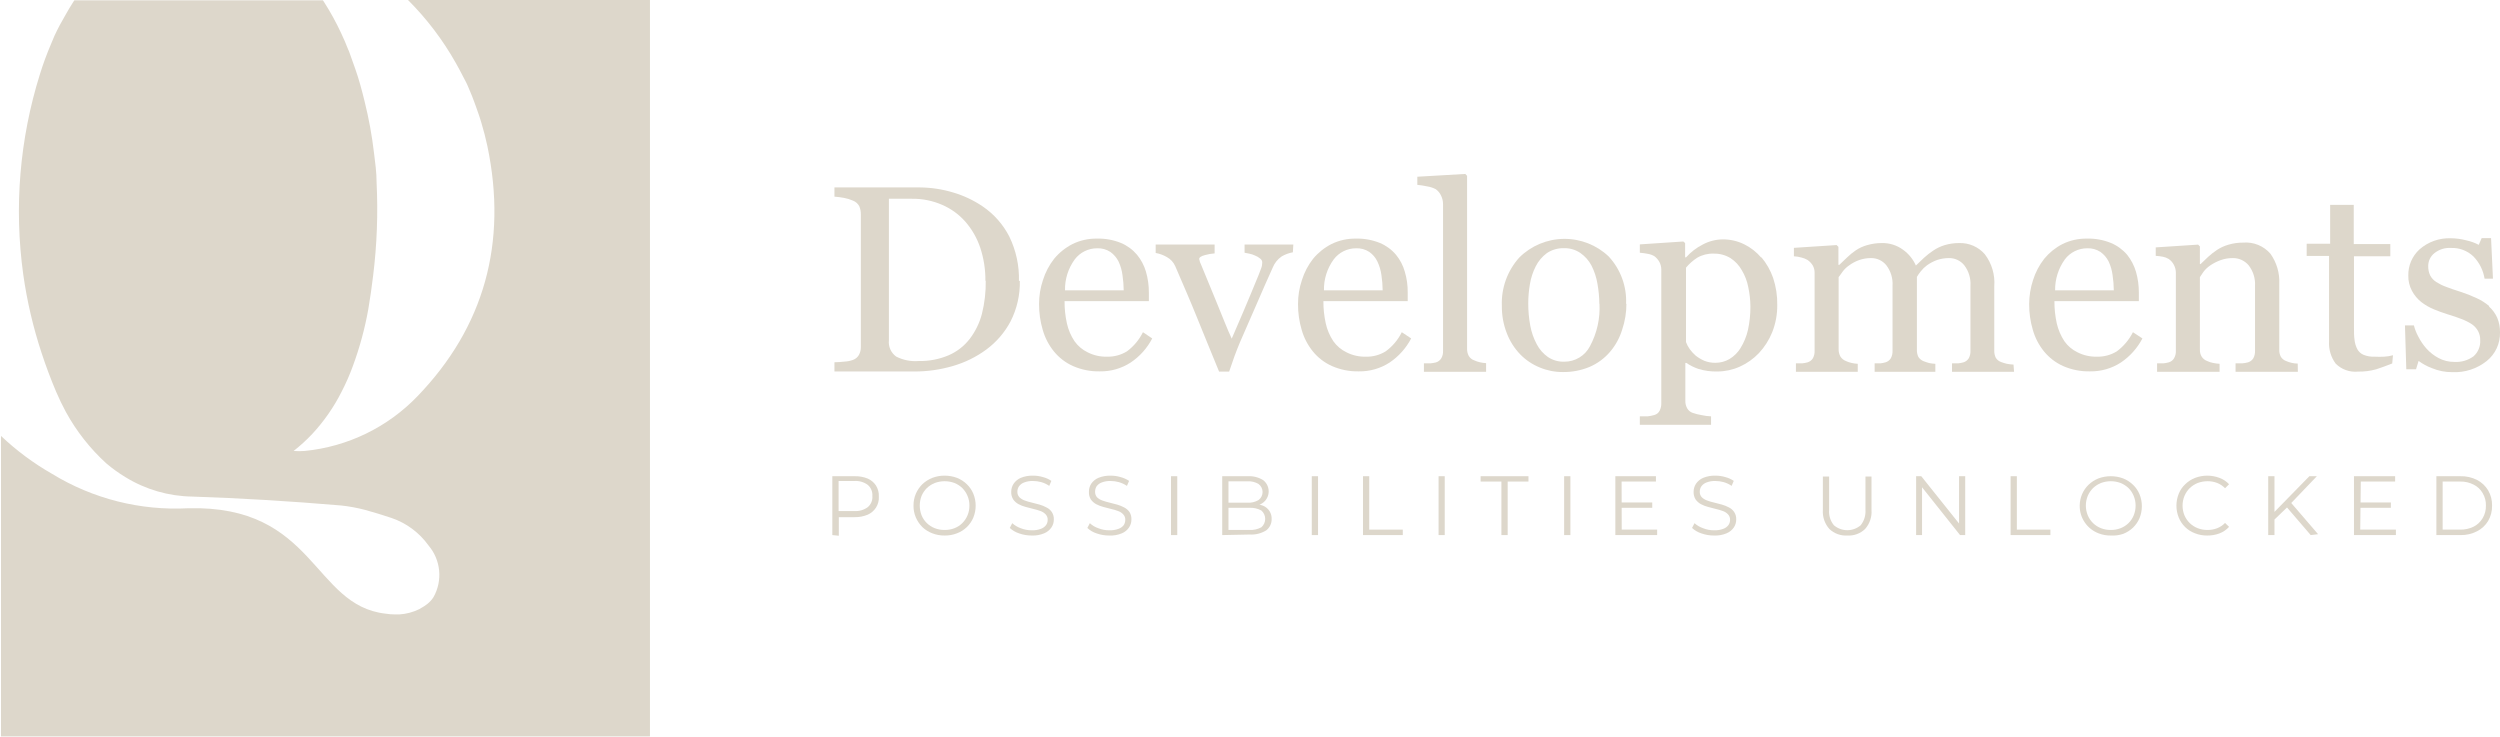 <svg width="241" height="71" viewBox="0 0 241 71" fill="none" xmlns="http://www.w3.org/2000/svg">
<g clip-path="url(#clip0_134_2)">
<path d="M98.312 27.057C98.343 28.419 98.036 29.768 97.418 30.983C96.852 32.051 96.053 32.979 95.079 33.698C94.105 34.415 93.01 34.953 91.845 35.285C90.641 35.639 89.392 35.816 88.137 35.811H80.441V34.921C80.773 34.916 81.104 34.895 81.433 34.856C81.705 34.842 81.974 34.787 82.23 34.695C82.473 34.608 82.675 34.436 82.802 34.213C82.929 33.979 82.992 33.716 82.985 33.451V20.652C82.988 20.387 82.937 20.124 82.834 19.88C82.704 19.634 82.49 19.444 82.23 19.343C81.951 19.219 81.658 19.129 81.357 19.075C81.054 19.02 80.748 18.98 80.441 18.957V18.067H88.665C89.761 18.076 90.85 18.242 91.899 18.56C92.908 18.858 93.864 19.311 94.734 19.901C95.821 20.64 96.703 21.64 97.299 22.808C97.949 24.144 98.267 25.616 98.226 27.1M94.992 27.1C95.007 26.007 94.84 24.919 94.496 23.881C94.187 22.954 93.696 22.097 93.052 21.36C92.44 20.668 91.682 20.119 90.832 19.751C89.909 19.347 88.909 19.145 87.9 19.161H86.693H85.69V32.797C85.657 33.097 85.704 33.402 85.827 33.679C85.95 33.956 86.145 34.196 86.391 34.373C87.056 34.713 87.802 34.861 88.547 34.803C89.546 34.826 90.538 34.636 91.457 34.245C92.251 33.9 92.944 33.361 93.473 32.678C94.026 31.957 94.429 31.133 94.658 30.254C94.921 29.201 95.044 28.119 95.025 27.035" fill="#DDD7CB"/>
<path d="M111.074 32.625C110.591 33.558 109.879 34.355 109.005 34.942C108.122 35.518 107.085 35.817 106.03 35.8C105.136 35.82 104.25 35.644 103.432 35.285C102.719 34.966 102.092 34.484 101.6 33.88C101.104 33.269 100.738 32.565 100.522 31.809C100.281 30.998 100.161 30.156 100.166 29.31C100.163 28.522 100.291 27.739 100.543 26.992C100.775 26.25 101.141 25.556 101.621 24.943C102.107 24.356 102.709 23.874 103.389 23.527C104.123 23.168 104.932 22.987 105.749 23.002C106.539 22.981 107.324 23.123 108.056 23.42C108.657 23.671 109.189 24.061 109.608 24.557C110.002 25.038 110.295 25.592 110.47 26.188C110.661 26.847 110.755 27.53 110.751 28.215V29.031H102.624C102.618 29.752 102.694 30.472 102.85 31.177C102.985 31.789 103.234 32.371 103.583 32.893C103.908 33.353 104.346 33.722 104.855 33.966C105.431 34.258 106.073 34.402 106.719 34.384C107.396 34.402 108.063 34.223 108.638 33.869C109.292 33.385 109.82 32.752 110.179 32.024L111.074 32.625ZM108.325 27.99C108.321 27.498 108.281 27.007 108.207 26.52C108.15 26.067 108.023 25.626 107.83 25.212C107.647 24.845 107.376 24.528 107.043 24.289C106.664 24.039 106.215 23.915 105.76 23.935C105.342 23.934 104.929 24.031 104.555 24.217C104.18 24.403 103.855 24.674 103.604 25.008C102.973 25.873 102.643 26.921 102.667 27.99H108.325Z" fill="#DDD7CB"/>
<path d="M124.634 24.321C124.253 24.388 123.888 24.523 123.556 24.718C123.168 24.983 122.868 25.356 122.693 25.791C122.198 26.885 121.691 28.033 121.174 29.235C120.646 30.425 120.096 31.681 119.535 32.99C119.374 33.365 119.201 33.816 119.007 34.331C118.813 34.846 118.651 35.403 118.49 35.822H117.52C116.733 33.891 116 32.131 115.364 30.544C114.728 28.956 114.006 27.325 113.294 25.662C113.132 25.287 112.847 24.977 112.486 24.782C112.153 24.587 111.788 24.453 111.408 24.386V23.57H117.089V24.428C116.775 24.45 116.464 24.504 116.162 24.589C115.784 24.686 115.601 24.815 115.601 24.976C115.615 25.041 115.633 25.106 115.655 25.169C115.655 25.265 115.741 25.383 115.784 25.512C116.129 26.349 116.604 27.518 117.229 29.02C117.854 30.522 118.307 31.734 118.738 32.646L119.869 30.018C120.322 28.945 120.807 27.797 121.335 26.499L121.572 25.877C121.645 25.692 121.681 25.495 121.68 25.297C121.679 25.223 121.66 25.15 121.624 25.085C121.589 25.019 121.538 24.963 121.475 24.922C121.328 24.798 121.16 24.701 120.98 24.632C120.802 24.547 120.613 24.486 120.419 24.45C120.274 24.412 120.126 24.383 119.977 24.364V23.57H124.677L124.634 24.321Z" fill="#DDD7CB"/>
<path d="M136.037 32.625C135.551 33.556 134.84 34.352 133.968 34.942C133.085 35.518 132.049 35.817 130.993 35.8C130.1 35.82 129.213 35.644 128.395 35.285C127.683 34.966 127.055 34.484 126.563 33.88C126.068 33.269 125.701 32.565 125.485 31.809C125.244 30.998 125.124 30.156 125.129 29.31C125.127 28.522 125.254 27.739 125.507 26.992C125.739 26.25 126.104 25.556 126.585 24.943C127.07 24.356 127.672 23.874 128.352 23.527C129.086 23.168 129.895 22.987 130.713 23.002C131.502 22.982 132.287 23.125 133.019 23.42C133.62 23.671 134.152 24.061 134.572 24.557C134.966 25.036 135.256 25.591 135.423 26.188C135.619 26.846 135.713 27.529 135.703 28.215V29.031H127.576C127.571 29.752 127.647 30.472 127.803 31.177C127.938 31.789 128.186 32.371 128.535 32.893C128.86 33.353 129.298 33.722 129.807 33.966C130.384 34.258 131.025 34.402 131.672 34.384C132.345 34.402 133.008 34.223 133.58 33.869C134.24 33.389 134.773 32.755 135.132 32.024L136.037 32.625ZM133.289 27.99C133.284 27.498 133.244 27.007 133.17 26.52C133.11 26.067 132.979 25.625 132.782 25.212C132.607 24.843 132.34 24.526 132.006 24.289C131.627 24.039 131.178 23.915 130.724 23.935C130.305 23.934 129.892 24.031 129.518 24.217C129.144 24.403 128.818 24.674 128.568 25.008C127.936 25.873 127.607 26.921 127.63 27.99H133.289Z" fill="#DDD7CB"/>
<path d="M143.259 35.843H137.266V35.028H137.881C138.058 35.011 138.235 34.982 138.409 34.942C138.629 34.881 138.817 34.739 138.937 34.545C139.063 34.327 139.123 34.078 139.109 33.826V19.686C139.112 19.396 139.045 19.11 138.915 18.85C138.802 18.606 138.627 18.396 138.409 18.238C138.152 18.104 137.876 18.014 137.59 17.97C137.273 17.901 136.953 17.85 136.63 17.82V17.037L141.254 16.768L141.427 16.951V33.601C141.416 33.847 141.472 34.092 141.588 34.309C141.707 34.511 141.894 34.664 142.117 34.738C142.289 34.818 142.47 34.879 142.656 34.921C142.854 34.968 143.056 34.997 143.259 35.007V35.843Z" fill="#DDD7CB"/>
<path d="M156.786 29.267C156.789 30.12 156.651 30.968 156.377 31.777C156.138 32.565 155.738 33.296 155.202 33.923C154.66 34.557 153.977 35.056 153.208 35.382C152.401 35.712 151.536 35.876 150.664 35.865C149.898 35.87 149.139 35.721 148.433 35.425C147.723 35.137 147.081 34.706 146.547 34.159C145.989 33.578 145.553 32.892 145.264 32.142C144.931 31.295 144.766 30.391 144.779 29.481C144.709 27.771 145.312 26.1 146.46 24.825C147.6 23.691 149.14 23.045 150.752 23.027C152.364 23.009 153.919 23.62 155.083 24.729C155.652 25.345 156.093 26.067 156.379 26.853C156.666 27.639 156.793 28.474 156.754 29.31M154.178 29.31C154.173 28.655 154.111 28.002 153.995 27.357C153.894 26.749 153.702 26.159 153.423 25.608C153.168 25.12 152.799 24.701 152.346 24.386C151.879 24.07 151.325 23.909 150.761 23.924C150.179 23.91 149.607 24.075 149.123 24.396C148.668 24.732 148.298 25.169 148.045 25.673C147.77 26.213 147.581 26.792 147.484 27.389C147.378 28.003 147.324 28.623 147.323 29.245C147.321 29.965 147.386 30.683 147.517 31.391C147.63 32.017 147.841 32.622 148.142 33.183C148.396 33.674 148.766 34.098 149.22 34.416C149.687 34.729 150.242 34.887 150.804 34.867C151.314 34.87 151.814 34.732 152.25 34.468C152.686 34.205 153.04 33.827 153.272 33.376C153.95 32.116 154.267 30.694 154.189 29.267" fill="#DDD7CB"/>
<path d="M169.785 24.782C170.285 25.377 170.672 26.057 170.928 26.789C171.208 27.629 171.343 28.51 171.327 29.396C171.337 30.295 171.173 31.187 170.842 32.024C170.542 32.769 170.107 33.453 169.559 34.041C169.032 34.593 168.403 35.037 167.705 35.35C167.027 35.653 166.293 35.81 165.549 35.811C164.933 35.827 164.318 35.744 163.728 35.564C163.316 35.424 162.924 35.229 162.564 34.985H162.467V38.633C162.458 38.892 162.522 39.148 162.65 39.373C162.768 39.575 162.956 39.727 163.178 39.802C163.455 39.898 163.74 39.97 164.03 40.017C164.331 40.084 164.637 40.124 164.946 40.135V40.95H158.08V40.135H158.834C159.053 40.111 159.27 40.068 159.481 40.006C159.593 39.976 159.697 39.922 159.787 39.847C159.876 39.773 159.948 39.681 159.998 39.577C160.107 39.349 160.159 39.099 160.149 38.847V25.973C160.147 25.723 160.085 25.476 159.966 25.255C159.846 25.036 159.681 24.846 159.481 24.697C159.288 24.584 159.076 24.507 158.856 24.471C158.6 24.421 158.34 24.385 158.08 24.364V23.559L162.273 23.28L162.445 23.431V24.804H162.542C162.995 24.297 163.54 23.878 164.148 23.57C164.735 23.255 165.389 23.085 166.056 23.077C166.785 23.068 167.506 23.234 168.158 23.559C168.786 23.873 169.343 24.311 169.796 24.847M167.77 33.58C168.112 33.035 168.36 32.436 168.503 31.809C168.664 31.069 168.744 30.314 168.74 29.556C168.735 28.929 168.666 28.304 168.535 27.69C168.426 27.11 168.214 26.554 167.91 26.048C167.649 25.582 167.279 25.184 166.832 24.89C166.338 24.585 165.764 24.432 165.183 24.45C164.631 24.431 164.086 24.569 163.609 24.847C163.204 25.109 162.84 25.431 162.531 25.802V32.979C162.622 33.223 162.745 33.454 162.898 33.666C163.066 33.892 163.257 34.101 163.469 34.288C163.724 34.486 164.003 34.652 164.299 34.781C164.642 34.916 165.008 34.981 165.377 34.974C165.851 34.974 166.316 34.848 166.724 34.61C167.164 34.343 167.534 33.975 167.802 33.537" fill="#DDD7CB"/>
<path d="M194.156 35.843H188.174V35.028H188.756C188.931 35.01 189.104 34.978 189.273 34.931C189.489 34.867 189.673 34.725 189.791 34.534C189.908 34.314 189.964 34.065 189.952 33.816V27.55C189.999 26.843 189.789 26.142 189.359 25.576C189.183 25.355 188.958 25.178 188.702 25.057C188.446 24.936 188.166 24.875 187.883 24.879C187.495 24.878 187.109 24.94 186.74 25.061C186.391 25.188 186.061 25.361 185.759 25.576C185.532 25.745 185.329 25.944 185.156 26.166C185.02 26.331 184.897 26.507 184.789 26.692V33.698C184.778 33.941 184.826 34.184 184.929 34.406C185.053 34.596 185.234 34.743 185.447 34.824C185.641 34.899 185.813 34.953 185.964 34.996C186.163 35.038 186.365 35.063 186.568 35.071V35.843H180.715V35.028H181.265C181.432 35.009 181.598 34.977 181.76 34.931C181.976 34.867 182.16 34.725 182.278 34.534C182.395 34.314 182.451 34.065 182.44 33.816V27.55C182.487 26.843 182.276 26.142 181.847 25.576C181.67 25.355 181.446 25.178 181.19 25.057C180.934 24.936 180.653 24.875 180.37 24.879C179.977 24.877 179.587 24.942 179.217 25.072C178.865 25.198 178.535 25.375 178.236 25.598C177.998 25.762 177.79 25.965 177.621 26.198C177.46 26.435 177.33 26.596 177.244 26.713V33.666C177.238 33.913 177.298 34.157 177.417 34.373C177.541 34.57 177.727 34.72 177.945 34.803C178.117 34.884 178.298 34.945 178.484 34.985C178.682 35.032 178.884 35.06 179.087 35.071V35.843H173.127V35.028H173.72C173.898 35.011 174.075 34.979 174.248 34.931C174.463 34.867 174.648 34.725 174.765 34.534C174.883 34.314 174.939 34.065 174.927 33.816V26.306C174.934 26.059 174.874 25.814 174.754 25.598C174.626 25.385 174.454 25.202 174.248 25.061C174.064 24.952 173.864 24.872 173.655 24.825C173.42 24.757 173.177 24.718 172.933 24.707V23.892L177.05 23.624L177.223 23.795V25.533H177.309L178.074 24.804C178.33 24.555 178.608 24.328 178.904 24.128C179.235 23.908 179.599 23.741 179.982 23.634C180.44 23.499 180.916 23.431 181.394 23.431C182.133 23.412 182.857 23.638 183.453 24.074C183.995 24.463 184.423 24.989 184.692 25.598L185.479 24.847C185.758 24.591 186.057 24.358 186.374 24.149C186.706 23.927 187.069 23.753 187.452 23.634C187.913 23.496 188.393 23.427 188.874 23.431C189.338 23.417 189.8 23.506 190.225 23.691C190.65 23.877 191.028 24.154 191.332 24.503C192.009 25.39 192.335 26.494 192.248 27.604V33.773C192.237 34.017 192.285 34.26 192.388 34.481C192.506 34.676 192.689 34.824 192.906 34.899C193.088 34.97 193.275 35.027 193.466 35.071C193.676 35.109 193.889 35.134 194.102 35.146L194.156 35.843Z" fill="#DDD7CB"/>
<path d="M206.53 32.625C206.043 33.556 205.332 34.352 204.46 34.942C203.574 35.519 202.534 35.818 201.475 35.8C200.582 35.819 199.695 35.643 198.877 35.285C198.166 34.963 197.539 34.482 197.045 33.88C196.549 33.269 196.183 32.565 195.967 31.809C195.726 30.998 195.606 30.156 195.611 29.31C195.614 28.522 195.741 27.74 195.988 26.992C196.22 26.25 196.586 25.556 197.066 24.943C197.548 24.356 198.146 23.874 198.823 23.527C199.557 23.168 200.366 22.987 201.184 23.002C201.973 22.98 202.759 23.123 203.49 23.42C204.094 23.671 204.63 24.061 205.053 24.557C205.44 25.041 205.729 25.595 205.905 26.188C206.095 26.847 206.189 27.53 206.185 28.215V29.031H198.047C198.042 29.752 198.118 30.472 198.273 31.177C198.414 31.787 198.662 32.369 199.006 32.893C199.331 33.353 199.769 33.722 200.278 33.966C200.855 34.257 201.496 34.401 202.143 34.384C202.819 34.402 203.486 34.223 204.062 33.869C204.716 33.383 205.247 32.751 205.614 32.024L206.53 32.625ZM203.771 27.99C203.766 27.498 203.726 27.007 203.652 26.52C203.595 26.067 203.468 25.626 203.275 25.212C203.092 24.845 202.822 24.528 202.488 24.289C202.109 24.039 201.66 23.915 201.205 23.935C200.787 23.934 200.374 24.031 200 24.217C199.625 24.403 199.3 24.674 199.05 25.008C198.427 25.878 198.098 26.922 198.112 27.99H203.771Z" fill="#DDD7CB"/>
<path d="M221.512 35.843H215.508V35.028H216.134C216.327 35.014 216.518 34.981 216.705 34.931C216.92 34.867 217.105 34.725 217.222 34.535C217.34 34.314 217.396 34.065 217.384 33.816V27.572C217.429 26.854 217.211 26.145 216.77 25.576C216.585 25.357 216.354 25.18 216.093 25.059C215.833 24.939 215.548 24.877 215.261 24.879C214.849 24.873 214.44 24.942 214.053 25.083C213.711 25.208 213.386 25.374 213.083 25.576C212.832 25.744 212.61 25.95 212.426 26.188C212.264 26.413 212.146 26.585 212.07 26.713V33.698C212.059 33.938 212.119 34.177 212.243 34.384C212.369 34.576 212.554 34.723 212.771 34.803C212.949 34.887 213.137 34.949 213.331 34.985C213.541 35.03 213.753 35.059 213.967 35.071V35.843H207.942V35.028H208.535C208.713 35.012 208.89 34.98 209.063 34.931C209.171 34.902 209.272 34.852 209.361 34.784C209.45 34.716 209.524 34.631 209.58 34.535C209.706 34.316 209.766 34.067 209.753 33.816V26.306C209.755 26.041 209.692 25.779 209.569 25.544C209.452 25.312 209.278 25.112 209.063 24.965C208.891 24.86 208.701 24.787 208.502 24.75C208.275 24.704 208.044 24.675 207.812 24.664V23.849L211.898 23.581L212.07 23.753V25.458H212.135L212.878 24.75C213.144 24.507 213.429 24.284 213.73 24.085C214.063 23.869 214.426 23.703 214.808 23.592C215.273 23.454 215.756 23.385 216.241 23.388C216.734 23.347 217.229 23.423 217.686 23.609C218.143 23.796 218.549 24.088 218.871 24.461C219.471 25.305 219.771 26.324 219.723 27.357V33.698C219.709 33.939 219.761 34.18 219.874 34.395C219.992 34.584 220.17 34.727 220.38 34.803C220.547 34.876 220.72 34.934 220.898 34.974C221.095 35.022 221.298 35.047 221.501 35.049L221.512 35.843Z" fill="#DDD7CB"/>
<path d="M230.609 35.039C230.071 35.253 229.532 35.446 229.079 35.597C228.504 35.758 227.908 35.834 227.311 35.822C226.917 35.861 226.519 35.812 226.146 35.678C225.773 35.545 225.434 35.33 225.155 35.049C224.701 34.429 224.476 33.671 224.52 32.904V24.675H222.364V23.495H224.627V19.751H226.902V23.527H230.426V24.707H226.923V31.498C226.923 32.003 226.923 32.432 226.977 32.764C227.01 33.079 227.101 33.384 227.247 33.666C227.38 33.904 227.588 34.092 227.839 34.202C228.181 34.34 228.549 34.403 228.917 34.384C229.222 34.4 229.528 34.4 229.833 34.384C230.121 34.368 230.407 34.322 230.685 34.245L230.609 35.039Z" fill="#DDD7CB"/>
<path d="M239.944 29.556C240.28 29.854 240.548 30.22 240.731 30.629C240.919 31.078 241.011 31.56 241 32.045C241.013 32.572 240.904 33.095 240.682 33.573C240.459 34.051 240.129 34.472 239.717 34.803C238.786 35.547 237.613 35.929 236.419 35.876C235.738 35.883 235.063 35.752 234.436 35.489C233.977 35.319 233.545 35.085 233.153 34.792L232.905 35.597H231.967L231.838 31.37H232.7C232.795 31.743 232.936 32.104 233.121 32.442C233.332 32.86 233.597 33.25 233.908 33.601C234.24 33.97 234.634 34.278 235.072 34.513C235.542 34.765 236.068 34.894 236.602 34.889C237.261 34.929 237.913 34.74 238.445 34.352C238.663 34.16 238.835 33.921 238.947 33.653C239.059 33.386 239.108 33.097 239.092 32.807C239.102 32.498 239.032 32.191 238.887 31.917C238.741 31.651 238.534 31.424 238.284 31.252C237.965 31.047 237.626 30.878 237.271 30.747C236.872 30.586 236.43 30.447 235.945 30.297C235.46 30.147 235.115 30.018 234.641 29.825C234.201 29.644 233.788 29.406 233.412 29.117C233.043 28.824 232.738 28.459 232.517 28.044C232.271 27.59 232.148 27.079 232.161 26.563C232.151 26.091 232.242 25.622 232.427 25.187C232.613 24.752 232.89 24.362 233.239 24.042C234.067 23.314 235.143 22.93 236.247 22.969C236.745 22.971 237.241 23.036 237.723 23.162C238.151 23.253 238.564 23.401 238.952 23.602L239.232 22.959H240.138L240.321 26.864H239.513C239.386 26.055 239.009 25.305 238.435 24.718C238.149 24.445 237.81 24.232 237.44 24.092C237.07 23.952 236.675 23.888 236.279 23.903C235.699 23.864 235.126 24.044 234.673 24.407C234.487 24.555 234.337 24.742 234.234 24.956C234.131 25.17 234.079 25.404 234.08 25.641C234.07 25.959 234.136 26.276 234.274 26.563C234.411 26.817 234.612 27.031 234.856 27.186C235.151 27.373 235.465 27.528 235.794 27.647C236.171 27.797 236.645 27.958 237.195 28.13C237.726 28.299 238.244 28.503 238.747 28.741C239.183 28.938 239.589 29.195 239.954 29.503" fill="#DDD7CB"/>
<path d="M39.331 -3.8147e-06C41.135 1.803 42.684 3.842 43.934 6.061C44.052 6.276 44.182 6.491 44.289 6.705C44.397 6.92 44.667 7.445 44.85 7.778C45.033 8.111 45.152 8.422 45.292 8.754C45.432 9.087 45.572 9.409 45.691 9.752C45.809 10.095 46.014 10.61 46.154 11.05C46.24 11.318 46.337 11.587 46.413 11.866C46.629 12.584 46.822 13.325 46.984 14.086C48.935 23.42 46.672 31.53 40.248 38.193C37.375 41.187 33.521 43.059 29.383 43.471C29.024 43.501 28.663 43.501 28.305 43.471C28.942 42.973 29.54 42.428 30.094 41.84C31.233 40.615 32.191 39.236 32.94 37.742C33.351 36.947 33.711 36.126 34.017 35.285C34.674 33.505 35.172 31.671 35.505 29.803C35.688 28.73 35.839 27.658 35.968 26.585C36.339 23.599 36.45 20.588 36.303 17.584C36.303 16.629 36.173 15.674 36.055 14.751C35.86 13.078 35.557 11.419 35.149 9.784C34.891 8.711 34.599 7.639 34.255 6.662C34.061 6.09 33.856 5.514 33.64 4.935C33.611 4.884 33.585 4.83 33.565 4.774C33.349 4.238 33.134 3.701 32.897 3.218C32.413 2.174 31.858 1.163 31.237 0.193L31.129 0.032H7.168L7.06 0.193C6.801 0.59 6.564 0.998 6.327 1.416C5.934 2.077 5.574 2.757 5.249 3.455L4.926 4.227C4.516 5.184 4.156 6.162 3.848 7.156C1.893 13.397 1.344 19.991 2.242 26.467C2.605 29.035 3.197 31.566 4.01 34.03C4.419 35.275 4.883 36.519 5.411 37.764C5.702 38.44 6.015 39.094 6.359 39.727C7.374 41.578 8.688 43.249 10.251 44.673C10.825 45.16 11.438 45.601 12.083 45.992C14.027 47.191 16.263 47.84 18.55 47.87C23.142 48.02 27.96 48.31 32.875 48.728C33.661 48.812 34.439 48.955 35.203 49.157C35.99 49.372 36.831 49.629 37.736 49.93C39.18 50.421 40.432 51.352 41.315 52.59C41.891 53.27 42.245 54.108 42.332 54.993C42.419 55.879 42.233 56.769 41.8 57.547C41.641 57.8 41.441 58.025 41.207 58.212C41.026 58.359 40.831 58.488 40.625 58.598L40.431 58.716C39.825 59.014 39.165 59.189 38.491 59.231C38.383 59.231 38.297 59.231 38.2 59.231H38.113C37.796 59.233 37.478 59.208 37.165 59.156C30.126 58.362 30.407 48.674 18.14 48.996C13.531 49.242 8.956 48.086 5.023 45.681C3.239 44.664 1.585 43.435 0.097 42.023V70.989H62.656V-3.8147e-06H39.331Z" fill="#DDD7CB"/>
<path d="M80.236 51.582V45.907H82.392C82.82 45.896 83.246 45.972 83.642 46.132C83.968 46.271 84.245 46.502 84.44 46.797C84.641 47.118 84.739 47.492 84.72 47.87C84.744 48.248 84.646 48.624 84.44 48.943C84.246 49.24 83.969 49.475 83.642 49.618C83.246 49.782 82.821 49.862 82.392 49.855H80.592L80.862 49.565V51.646L80.236 51.582ZM80.84 49.554L80.57 49.264H82.36C82.822 49.296 83.281 49.163 83.653 48.889C83.808 48.759 83.929 48.593 84.006 48.406C84.083 48.22 84.114 48.017 84.095 47.816C84.112 47.615 84.08 47.413 84.004 47.227C83.927 47.04 83.807 46.875 83.653 46.743C83.281 46.469 82.822 46.336 82.36 46.368H80.57L80.84 46.089V49.554Z" fill="#DDD7CB"/>
<path d="M91.069 51.625C90.66 51.632 90.253 51.559 89.873 51.41C89.516 51.276 89.189 51.072 88.913 50.809C88.65 50.543 88.438 50.23 88.288 49.887C88.133 49.524 88.056 49.133 88.062 48.739C88.058 48.345 88.135 47.954 88.288 47.591C88.438 47.251 88.65 46.942 88.913 46.679C89.192 46.417 89.517 46.209 89.873 46.067C90.254 45.921 90.66 45.848 91.069 45.853C91.474 45.852 91.876 45.924 92.255 46.067C92.609 46.206 92.931 46.413 93.203 46.679C93.472 46.937 93.685 47.247 93.828 47.591C94.13 48.33 94.13 49.158 93.828 49.897C93.683 50.243 93.468 50.555 93.198 50.815C92.927 51.075 92.606 51.278 92.255 51.41C91.877 51.558 91.474 51.631 91.069 51.625ZM91.069 51.088C91.393 51.093 91.715 51.034 92.017 50.917C92.3 50.805 92.557 50.637 92.772 50.423C92.992 50.201 93.165 49.938 93.281 49.649C93.398 49.36 93.456 49.05 93.451 48.739C93.458 48.418 93.395 48.1 93.268 47.805C93.153 47.526 92.984 47.27 92.772 47.054C92.554 46.844 92.298 46.677 92.017 46.561C91.402 46.332 90.725 46.332 90.11 46.561C89.826 46.677 89.566 46.844 89.344 47.054C89.129 47.27 88.957 47.525 88.838 47.805C88.608 48.407 88.608 49.071 88.838 49.672C88.954 49.955 89.127 50.21 89.345 50.424C89.564 50.638 89.824 50.806 90.11 50.917C90.415 51.035 90.741 51.093 91.069 51.088Z" fill="#DDD7CB"/>
<path d="M99.465 51.625C99.051 51.628 98.638 51.559 98.248 51.421C97.911 51.313 97.602 51.134 97.342 50.895L97.579 50.434C97.815 50.645 98.089 50.809 98.388 50.917C98.73 51.054 99.096 51.123 99.465 51.12C99.763 51.132 100.06 51.085 100.339 50.981C100.535 50.913 100.707 50.79 100.834 50.627C100.94 50.48 100.997 50.303 100.996 50.123C101.002 50.025 100.987 49.927 100.954 49.835C100.92 49.743 100.869 49.658 100.802 49.586C100.665 49.441 100.495 49.33 100.306 49.264C100.081 49.181 99.851 49.113 99.616 49.061L98.873 48.867C98.633 48.806 98.401 48.716 98.183 48.599C97.981 48.49 97.808 48.336 97.676 48.149C97.538 47.927 97.47 47.669 97.482 47.408C97.481 47.135 97.56 46.866 97.709 46.636C97.88 46.385 98.119 46.188 98.398 46.067C98.774 45.913 99.178 45.84 99.584 45.853C99.909 45.851 100.232 45.898 100.543 45.992C100.832 46.066 101.106 46.189 101.352 46.357L101.147 46.84C100.911 46.676 100.648 46.552 100.371 46.475C100.111 46.403 99.843 46.367 99.573 46.368C99.286 46.358 99.001 46.406 98.733 46.507C98.535 46.578 98.363 46.705 98.237 46.872C98.129 47.026 98.073 47.21 98.075 47.398C98.066 47.595 98.136 47.788 98.269 47.934C98.413 48.073 98.586 48.179 98.776 48.245C99.001 48.329 99.231 48.397 99.465 48.449L100.209 48.642C100.445 48.709 100.673 48.803 100.888 48.921C101.094 49.02 101.269 49.172 101.395 49.361C101.534 49.574 101.601 49.826 101.589 50.08C101.592 50.35 101.513 50.616 101.362 50.842C101.19 51.096 100.947 51.293 100.662 51.41C100.284 51.569 99.875 51.643 99.465 51.625Z" fill="#DDD7CB"/>
<path d="M106.935 51.625C106.52 51.628 106.108 51.559 105.717 51.421C105.382 51.316 105.076 51.136 104.822 50.895L105.06 50.434C105.292 50.65 105.567 50.815 105.868 50.917C106.21 51.056 106.576 51.126 106.946 51.12C107.243 51.132 107.54 51.085 107.819 50.981C108.019 50.915 108.195 50.792 108.325 50.627C108.424 50.477 108.476 50.302 108.476 50.123C108.482 50.025 108.468 49.927 108.434 49.835C108.401 49.743 108.349 49.658 108.282 49.586C108.147 49.439 107.977 49.328 107.787 49.264C107.562 49.179 107.331 49.111 107.097 49.061L106.353 48.867C106.114 48.802 105.883 48.712 105.663 48.599C105.464 48.487 105.291 48.334 105.157 48.149C105.022 47.926 104.958 47.668 104.973 47.408C104.968 47.136 105.043 46.867 105.189 46.636C105.36 46.385 105.599 46.188 105.879 46.067C106.255 45.914 106.658 45.841 107.064 45.853C107.389 45.851 107.713 45.898 108.024 45.992C108.315 46.068 108.592 46.191 108.843 46.357L108.638 46.84C108.397 46.678 108.131 46.554 107.851 46.475C107.595 46.404 107.33 46.368 107.064 46.368C106.774 46.357 106.484 46.404 106.213 46.507C106.015 46.578 105.843 46.705 105.717 46.872C105.617 47.029 105.565 47.212 105.566 47.398C105.559 47.593 105.624 47.784 105.749 47.934C105.894 48.073 106.067 48.179 106.256 48.245C106.481 48.327 106.712 48.395 106.946 48.449L107.69 48.642C107.929 48.711 108.16 48.804 108.379 48.921C108.581 49.026 108.754 49.176 108.886 49.361C109.016 49.578 109.08 49.828 109.069 50.08C109.072 50.35 108.993 50.616 108.843 50.842C108.675 51.095 108.435 51.293 108.153 51.41C107.768 51.572 107.352 51.645 106.935 51.625Z" fill="#DDD7CB"/>
<path d="M112.885 51.582V45.907H113.488V51.582H112.885Z" fill="#DDD7CB"/>
<path d="M117.822 51.582V45.907H120.29C120.809 45.878 121.325 46.009 121.767 46.282C121.955 46.427 122.102 46.618 122.194 46.837C122.286 47.056 122.32 47.295 122.292 47.53C122.264 47.766 122.175 47.99 122.033 48.181C121.892 48.372 121.704 48.524 121.486 48.621C121.231 48.73 120.956 48.784 120.678 48.782L120.818 48.589C121.138 48.581 121.457 48.636 121.756 48.749C122.014 48.854 122.233 49.037 122.382 49.271C122.53 49.506 122.602 49.781 122.586 50.058C122.588 50.266 122.541 50.471 122.449 50.657C122.358 50.843 122.224 51.006 122.058 51.131C121.576 51.426 121.015 51.565 120.452 51.528L117.822 51.582ZM118.425 51.088H120.441C120.842 51.111 121.241 51.022 121.594 50.831C121.711 50.73 121.804 50.606 121.868 50.466C121.932 50.326 121.965 50.174 121.965 50.021C121.965 49.867 121.932 49.715 121.868 49.576C121.804 49.436 121.711 49.312 121.594 49.211C121.241 49.02 120.842 48.931 120.441 48.953H118.36V48.46H120.247C120.624 48.486 121 48.396 121.325 48.202C121.445 48.112 121.543 47.996 121.61 47.862C121.678 47.728 121.713 47.58 121.713 47.43C121.713 47.28 121.678 47.132 121.61 46.998C121.543 46.864 121.445 46.747 121.325 46.657C121 46.464 120.624 46.374 120.247 46.4H118.425V51.088Z" fill="#DDD7CB"/>
<path d="M126.455 51.582V45.907H127.059V51.582H126.455Z" fill="#DDD7CB"/>
<path d="M131.392 51.582V45.907H131.995V51.056H135.229V51.582H131.392Z" fill="#DDD7CB"/>
<path d="M138.678 51.582V45.907H139.271V51.582H138.678Z" fill="#DDD7CB"/>
<path d="M144.736 51.582V46.421H142.731V45.907H147.344V46.421H145.339V51.582H144.736Z" fill="#DDD7CB"/>
<path d="M150.783 51.582V45.907H151.386V51.582H150.783Z" fill="#DDD7CB"/>
<path d="M156.334 51.056H159.75V51.582H155.719V45.907H159.632V46.421H156.323L156.334 51.056ZM156.269 48.438H159.276V48.953H156.269V48.438Z" fill="#DDD7CB"/>
<path d="M165.237 51.625C164.822 51.628 164.41 51.559 164.019 51.421C163.682 51.313 163.373 51.134 163.113 50.895L163.351 50.434C163.588 50.648 163.867 50.812 164.17 50.917C164.511 51.056 164.878 51.126 165.248 51.12C165.545 51.132 165.842 51.085 166.121 50.981C166.317 50.913 166.489 50.79 166.616 50.627C166.722 50.48 166.779 50.303 166.778 50.123C166.784 50.025 166.769 49.927 166.736 49.835C166.703 49.743 166.651 49.658 166.584 49.586C166.447 49.441 166.277 49.33 166.088 49.264C165.863 49.181 165.633 49.113 165.398 49.061L164.655 48.867C164.415 48.805 164.184 48.715 163.965 48.599C163.765 48.487 163.592 48.334 163.458 48.149C163.32 47.927 163.252 47.669 163.264 47.408C163.263 47.135 163.342 46.866 163.491 46.636C163.662 46.385 163.901 46.188 164.18 46.067C164.556 45.913 164.96 45.84 165.366 45.853C165.691 45.851 166.015 45.898 166.325 45.992C166.614 46.066 166.888 46.189 167.134 46.357L166.929 46.84C166.693 46.676 166.43 46.552 166.153 46.475C165.897 46.404 165.632 46.368 165.366 46.368C165.076 46.357 164.786 46.404 164.515 46.507C164.317 46.578 164.145 46.705 164.019 46.872C163.911 47.026 163.855 47.21 163.857 47.398C163.848 47.595 163.918 47.788 164.051 47.934C164.195 48.073 164.368 48.179 164.558 48.245C164.783 48.329 165.013 48.397 165.248 48.449L165.991 48.642C166.23 48.711 166.462 48.804 166.681 48.921C166.882 49.023 167.052 49.175 167.177 49.361C167.316 49.574 167.384 49.826 167.371 50.08C167.374 50.35 167.295 50.616 167.145 50.842C166.972 51.096 166.729 51.293 166.444 51.41C166.063 51.571 165.65 51.644 165.237 51.625Z" fill="#DDD7CB"/>
<path d="M178.074 51.625C177.761 51.643 177.447 51.597 177.153 51.49C176.858 51.383 176.588 51.217 176.36 51.002C176.136 50.753 175.963 50.461 175.854 50.144C175.745 49.827 175.701 49.492 175.724 49.157V45.939H176.328V49.157C176.283 49.692 176.449 50.223 176.792 50.638C177.151 50.943 177.607 51.111 178.08 51.111C178.552 51.111 179.009 50.943 179.368 50.638C179.702 50.219 179.867 49.691 179.831 49.157V45.939H180.413V49.157C180.439 49.491 180.397 49.826 180.289 50.143C180.182 50.46 180.011 50.752 179.788 51.002C179.561 51.218 179.292 51.385 178.997 51.492C178.702 51.599 178.388 51.644 178.074 51.625Z" fill="#DDD7CB"/>
<path d="M184.714 51.582V45.907H185.21L189.144 50.831H188.853V45.907H189.446V51.582H188.95L185.026 46.647H185.285V51.582H184.714Z" fill="#DDD7CB"/>
<path d="M193.822 51.582V45.907H194.425V51.056H197.659V51.582H193.822Z" fill="#DDD7CB"/>
<path d="M203.48 51.625C203.074 51.632 202.671 51.559 202.294 51.41C201.754 51.202 201.291 50.835 200.968 50.357C200.644 49.88 200.475 49.315 200.483 48.739C200.487 48.363 200.564 47.991 200.709 47.645C200.855 47.302 201.068 46.992 201.335 46.733C201.609 46.471 201.931 46.263 202.283 46.121C203.055 45.835 203.904 45.835 204.676 46.121C205.029 46.262 205.351 46.469 205.625 46.733C205.894 46.99 206.107 47.301 206.25 47.645C206.551 48.384 206.551 49.211 206.25 49.951C206.104 50.293 205.891 50.603 205.625 50.863C205.351 51.123 205.028 51.327 204.676 51.464C204.292 51.595 203.885 51.65 203.48 51.625ZM203.48 51.088C203.804 51.093 204.126 51.035 204.428 50.917C204.712 50.807 204.97 50.642 205.187 50.429C205.404 50.217 205.575 49.963 205.689 49.683C205.812 49.383 205.874 49.062 205.872 48.739C205.874 48.419 205.812 48.101 205.689 47.805C205.574 47.526 205.406 47.27 205.193 47.054C204.971 46.844 204.712 46.677 204.428 46.561C204.125 46.447 203.804 46.389 203.48 46.389C203.156 46.39 202.835 46.449 202.531 46.561C202.247 46.677 201.988 46.844 201.766 47.054C201.55 47.27 201.378 47.525 201.259 47.805C201.015 48.404 201.015 49.074 201.259 49.672C201.375 49.955 201.548 50.21 201.767 50.424C201.985 50.638 202.245 50.806 202.531 50.917C202.833 51.034 203.155 51.093 203.48 51.088Z" fill="#DDD7CB"/>
<path d="M212.781 51.625C212.376 51.631 211.973 51.558 211.596 51.41C211.245 51.279 210.924 51.077 210.655 50.817C210.386 50.556 210.174 50.243 210.033 49.897C209.732 49.158 209.732 48.33 210.033 47.591C210.172 47.245 210.385 46.934 210.658 46.679C210.93 46.413 211.252 46.206 211.607 46.067C212.364 45.781 213.199 45.781 213.956 46.067C214.31 46.195 214.627 46.405 214.883 46.679L214.495 47.065C214.277 46.839 214.013 46.663 213.719 46.55C213.43 46.441 213.123 46.387 212.814 46.389C212.486 46.389 212.162 46.447 211.855 46.561C211.571 46.677 211.311 46.844 211.089 47.054C210.874 47.27 210.702 47.525 210.583 47.805C210.46 48.101 210.398 48.419 210.399 48.739C210.398 49.062 210.46 49.383 210.583 49.683C210.702 49.96 210.874 50.211 211.089 50.423C211.308 50.637 211.569 50.805 211.855 50.917C212.16 51.035 212.486 51.093 212.814 51.088C213.123 51.091 213.43 51.036 213.719 50.927C214.013 50.814 214.277 50.638 214.495 50.412L214.883 50.788C214.629 51.069 214.311 51.285 213.956 51.421C213.581 51.561 213.182 51.63 212.781 51.625Z" fill="#DDD7CB"/>
<path d="M218.656 51.582V45.907H219.26V51.582H218.656ZM219.173 50.166V49.436L222.622 45.907H223.345L220.833 48.535L220.488 48.9L219.173 50.166ZM222.752 51.582L220.294 48.717L220.693 48.277L223.463 51.496L222.752 51.582Z" fill="#DDD7CB"/>
<path d="M227.527 51.056H230.965V51.582H226.923V45.907H230.89V46.421H227.581L227.527 51.056ZM227.462 48.438H230.48V48.953H227.462V48.438Z" fill="#DDD7CB"/>
<path d="M234.867 51.582V45.907H237.184C237.737 45.894 238.284 46.016 238.78 46.261C239.226 46.491 239.599 46.84 239.857 47.269C240.118 47.715 240.248 48.224 240.235 48.739C240.249 49.257 240.118 49.77 239.857 50.219C239.601 50.648 239.227 50.994 238.78 51.217C238.287 51.471 237.738 51.596 237.184 51.582H234.867ZM235.471 51.056H237.152C237.607 51.067 238.059 50.968 238.467 50.766C238.826 50.581 239.124 50.298 239.329 49.951C239.546 49.584 239.654 49.164 239.642 48.739C239.655 48.317 239.547 47.9 239.329 47.537C239.13 47.186 238.83 46.902 238.467 46.722C238.061 46.512 237.609 46.409 237.152 46.421H235.471V51.056Z" fill="#DDD7CB"/>
</g>
<defs>
<clipPath id="clip0_134_2">
<rect width="241" height="71" fill="white"/>
</clipPath>
</defs>
</svg>
